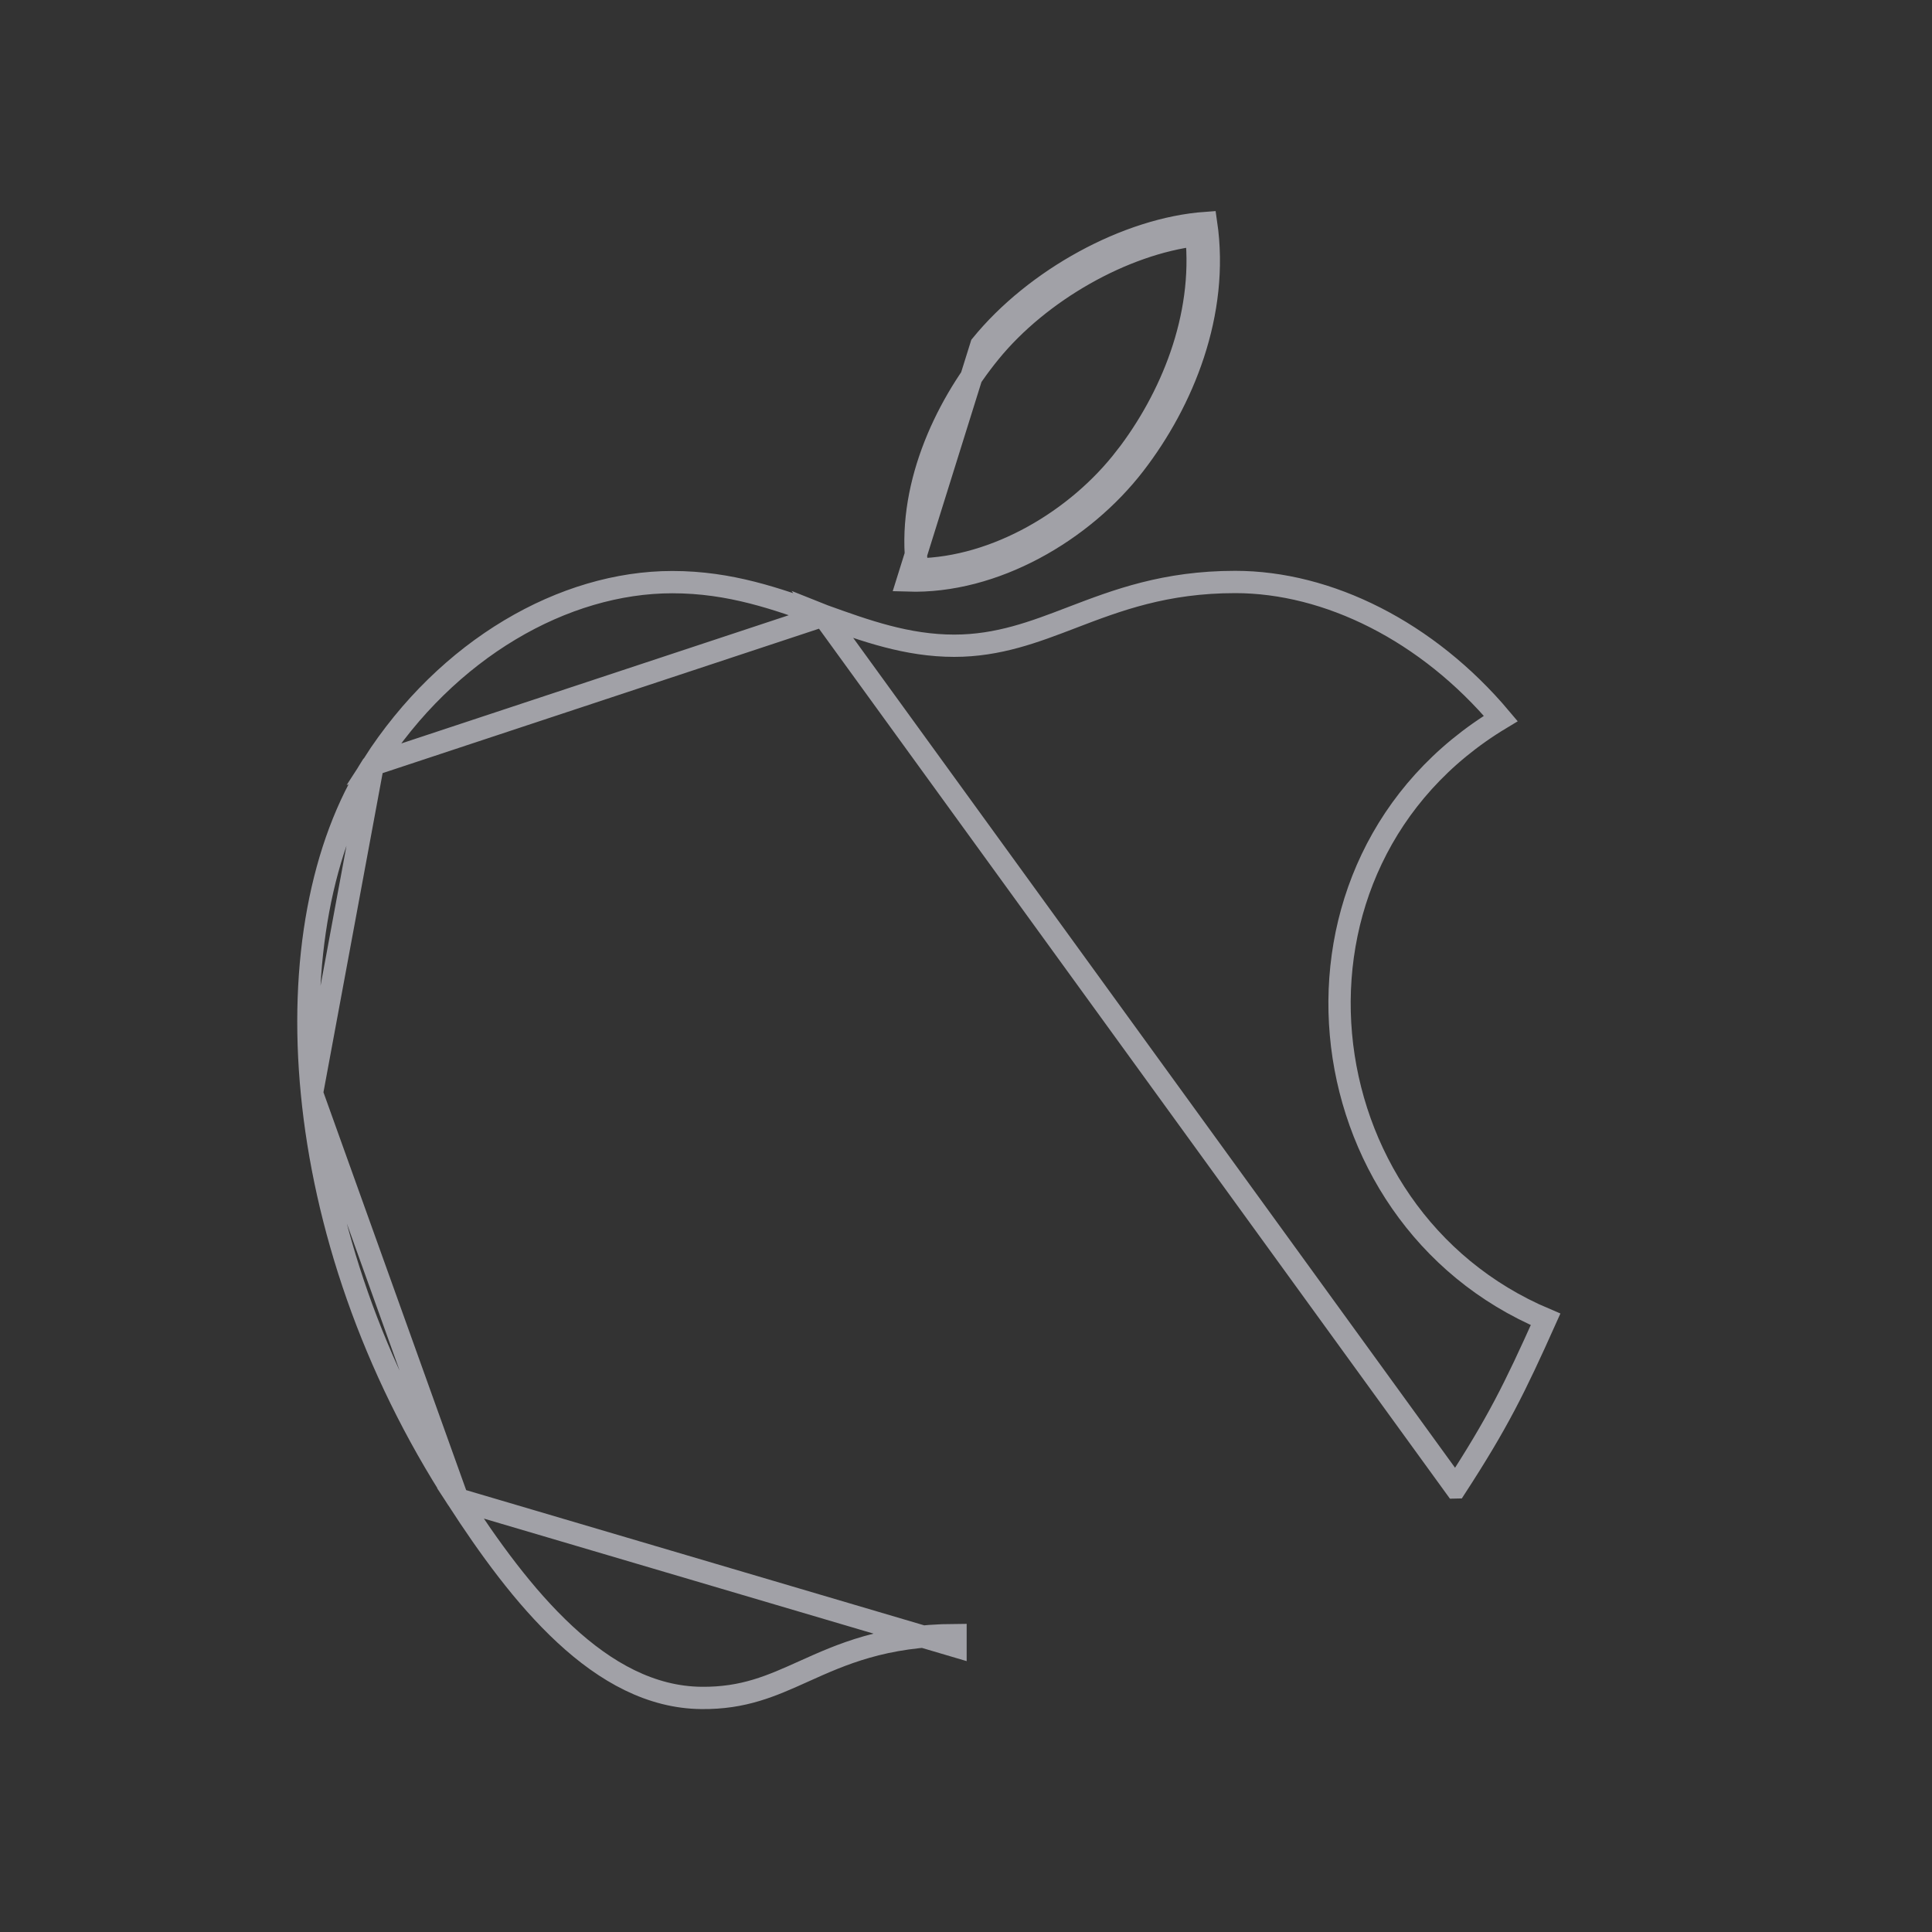 <svg width="26" height="26" fill="none" xmlns="http://www.w3.org/2000/svg"><rect width="100%" height="100%" fill="#333333" stroke="none"/><path d="M6.158 20.176h0c.416.64.895 1.31 1.446 1.82.55.51 1.16.848 1.836.854h0c.57.006.945-.163 1.38-.359h0c.504-.227 1.07-.482 2.039-.487 0 0 0 0 0 0v.15l-6.7-1.978zm0 0c-1.153-1.776-1.79-3.705-1.96-5.464m1.96 5.464l-1.96-5.464m0 0c-.172-1.761.125-3.339.82-4.423l-.82 4.423zm10.95-8.557h0c-.646.842-1.74 1.492-2.803 1.508-.144-1.065.357-2.165.977-2.923h0c.669-.821 1.794-1.458 2.778-1.577.114 1.114-.344 2.204-.951 2.992zm.12.092c-.695.903-1.892 1.602-3.052 1.565l.99-3.167c.724-.889 1.964-1.57 3.025-1.645.178 1.215-.314 2.405-.963 3.247zm4.32 13.77h0l-8.51-11.734.01.004c.558.201 1.119.403 1.754.403.592 0 1.078-.186 1.577-.377l.01-.004c.604-.231 1.25-.477 2.194-.477 1.25 0 2.588.665 3.574 1.837-3.238 1.949-2.7 6.693.603 8.086-.42.937-.646 1.393-1.21 2.262zM9.049 7.834c.779 0 1.407.225 2.029.45L5.02 10.289c1-1.559 2.57-2.455 4.028-2.455z" stroke="#EBEBF5" stroke-opacity=".6" stroke-width=".3"/></svg>